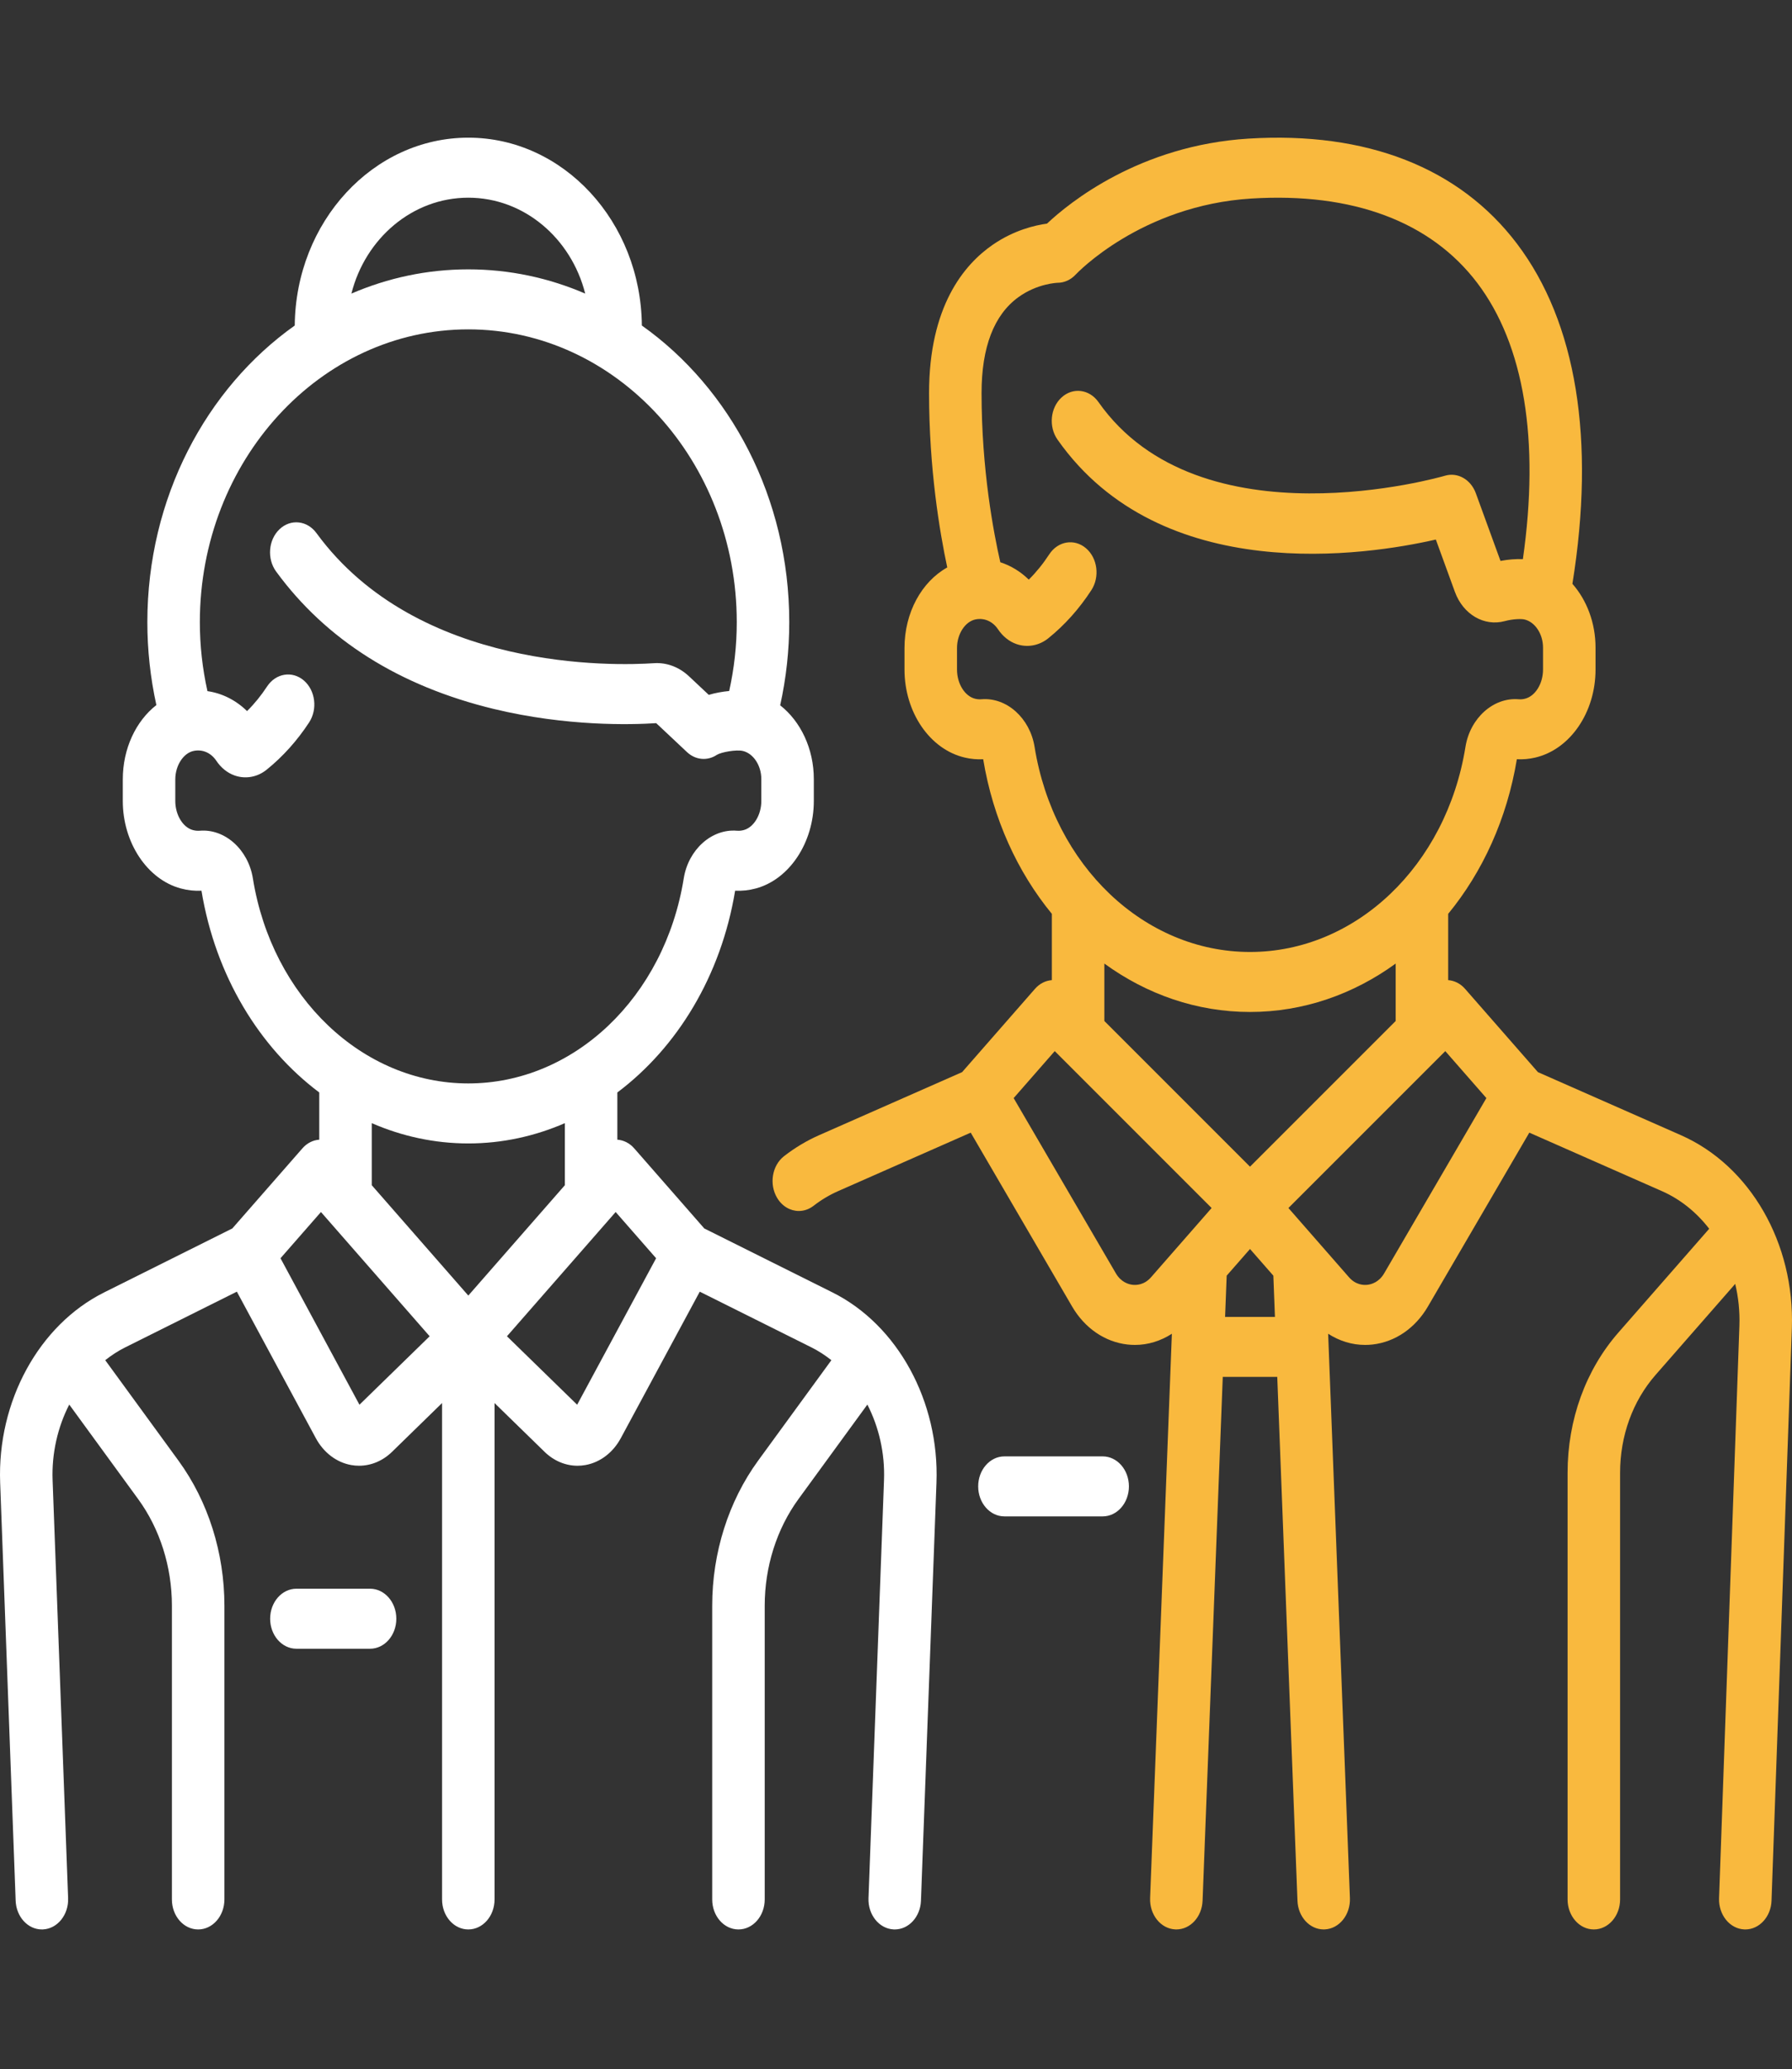 <svg width="136" height="157" viewBox="0 0 136 157" fill="none" xmlns="http://www.w3.org/2000/svg">
<rect x="0" y="0" width="136" height="157" fill="#333333" stroke="none"/>
<g clip-path="url(#clip0)">
<path d="M83.684 110.512H76.229C75.129 110.512 74.237 111.531 74.237 112.789C74.237 114.046 75.129 115.066 76.229 115.066H83.684C84.785 115.066 85.677 114.046 85.677 112.789C85.677 111.531 84.785 110.512 83.684 110.512Z" fill="white"/>
<path d="M127.566 86.138L116.718 81.356L111.187 75.034C110.832 74.628 110.374 74.409 109.907 74.374V69.344C112.513 66.168 114.369 62.145 115.118 57.613C115.583 57.637 116.052 57.595 116.515 57.486C119.166 56.866 121.09 54.056 121.09 50.804V49.143C121.09 47.262 120.422 45.535 119.335 44.301C121.094 33.366 119.645 24.455 115.126 18.491C110.755 12.722 103.712 9.965 94.76 10.518C86.489 11.029 81.15 15.378 79.459 16.969C78.533 17.095 76.956 17.466 75.359 18.561C73.147 20.078 70.509 23.265 70.509 29.832C70.509 35.562 71.31 40.345 71.89 43.058C69.946 44.141 68.645 46.487 68.645 49.169V50.803C68.645 54.055 70.569 56.866 73.22 57.486C73.683 57.595 74.152 57.637 74.617 57.613C75.366 62.145 77.222 66.168 79.828 69.344V74.374C79.361 74.408 78.903 74.628 78.548 75.034L73.017 81.355L62.169 86.137C61.23 86.551 60.334 87.087 59.504 87.731C58.594 88.438 58.358 89.854 58.976 90.894C59.361 91.542 59.988 91.891 60.625 91.891C61.011 91.891 61.4 91.763 61.743 91.498C62.322 91.049 62.947 90.675 63.602 90.386L73.67 85.947L81.368 99.144C82.322 100.78 83.852 101.829 85.564 102.023C85.754 102.045 85.945 102.055 86.134 102.055C87.125 102.055 88.086 101.757 88.937 101.207L87.285 144.031C87.237 145.288 88.089 146.351 89.188 146.406C89.218 146.408 89.248 146.408 89.277 146.408C90.337 146.408 91.219 145.454 91.266 144.232L92.799 104.482H96.935L98.468 144.232C98.515 145.454 99.397 146.408 100.457 146.408C100.487 146.408 100.517 146.408 100.546 146.406C101.646 146.351 102.497 145.288 102.449 144.031L100.797 101.207C101.648 101.757 102.609 102.055 103.601 102.055C103.79 102.055 103.98 102.045 104.171 102.023C105.883 101.829 107.412 100.78 108.366 99.144L116.064 85.947L126.132 90.386C127.544 91.008 128.76 92.001 129.716 93.24L122.828 101.112C120.339 103.956 118.969 107.737 118.969 111.759V144.132C118.969 145.389 119.861 146.409 120.961 146.409C122.061 146.409 122.953 145.389 122.953 144.132V111.759C122.953 108.954 123.909 106.316 125.645 104.332L131.69 97.423C131.933 98.441 132.046 99.511 132.008 100.605L130.465 144.04C130.42 145.296 131.275 146.356 132.374 146.407C132.402 146.408 132.429 146.409 132.457 146.409C133.52 146.409 134.403 145.449 134.446 144.225L135.989 100.789C136.215 94.346 132.831 88.458 127.566 86.138ZM78.517 56.674C78.165 54.488 76.394 52.9 74.483 53.061C74.332 53.074 74.176 53.062 74.019 53.025C73.227 52.84 72.63 51.885 72.63 50.804V49.169C72.63 48.112 73.247 47.161 74.035 47.003C74.7 46.869 75.337 47.148 75.74 47.749C76.106 48.294 76.594 48.684 77.151 48.876C77.967 49.157 78.867 48.992 79.558 48.434C80.804 47.429 81.903 46.201 82.825 44.784C83.482 43.775 83.298 42.349 82.415 41.598C81.532 40.848 80.285 41.058 79.628 42.067C79.168 42.773 78.649 43.415 78.077 43.983C77.445 43.365 76.707 42.919 75.916 42.664C75.405 40.423 74.493 35.622 74.493 29.832C74.493 26.345 75.434 23.895 77.289 22.55C78.736 21.5 80.268 21.459 80.267 21.458C80.776 21.458 81.272 21.229 81.642 20.829C81.69 20.777 86.588 15.583 94.975 15.065C102.652 14.591 108.578 16.806 112.114 21.471C115.677 26.174 116.863 33.393 115.576 42.429C115.042 42.407 114.458 42.453 113.877 42.564L112.005 37.427C111.623 36.379 110.623 35.813 109.662 36.099C109.477 36.155 91.079 41.485 83.365 30.509C82.676 29.529 81.423 29.372 80.564 30.16C79.707 30.947 79.57 32.38 80.259 33.36C88.136 44.569 103.767 42.131 108.97 40.941L110.417 44.914C111.04 46.621 112.632 47.554 114.201 47.131C114.845 46.958 115.461 46.954 115.692 47.006C116.497 47.189 117.105 48.108 117.105 49.143V50.803C117.105 51.885 116.508 52.84 115.715 53.025C115.559 53.062 115.403 53.074 115.252 53.061C113.341 52.902 111.569 54.488 111.218 56.674C109.768 65.692 102.892 72.237 94.867 72.237C86.843 72.237 79.966 65.692 78.517 56.674ZM87.355 96.921C86.849 97.498 86.262 97.526 85.957 97.492C85.651 97.458 85.08 97.298 84.684 96.618L76.929 83.325L80.047 79.76L91.953 91.666L87.355 96.921ZM92.975 99.928L93.096 96.799L94.867 94.775L96.638 96.799L96.759 99.928H92.975ZM94.867 88.529L83.813 77.475V73.117C87.027 75.453 90.829 76.79 94.867 76.79C98.905 76.79 102.708 75.453 105.922 73.117V77.475L94.867 88.529ZM105.051 96.618C104.655 97.298 104.083 97.458 103.779 97.492C103.473 97.526 102.885 97.498 102.38 96.921L97.782 91.665L109.687 79.76L112.806 83.324L105.051 96.618Z" fill="#F9B93E"/>
<path d="M63.178 98.07L53.45 93.217L48.133 87.14C47.776 86.732 47.318 86.514 46.852 86.48V82.898C51.397 79.485 54.722 74.057 55.791 67.588C56.314 67.615 56.843 67.558 57.363 67.417C59.913 66.728 61.763 63.936 61.763 60.779V59.119C61.763 56.812 60.761 54.737 59.21 53.52C59.666 51.454 59.899 49.34 59.899 47.212C59.899 37.78 55.437 29.471 48.712 24.701C48.641 16.829 42.761 10.447 35.541 10.447C28.32 10.447 22.44 16.829 22.369 24.701C15.644 29.471 11.183 37.78 11.183 47.212C11.183 49.334 11.414 51.441 11.867 53.502C10.317 54.713 9.319 56.798 9.319 59.144V60.779C9.319 63.936 11.169 66.728 13.718 67.417C14.239 67.558 14.767 67.615 15.29 67.588C16.359 74.057 19.685 79.485 24.229 82.898V86.48C23.763 86.514 23.305 86.732 22.949 87.14L17.631 93.217L7.904 98.07C2.955 100.539 -0.217 106.341 0.012 112.507L1.188 144.228C1.234 145.452 2.116 146.409 3.177 146.409C3.206 146.409 3.234 146.408 3.263 146.407C4.362 146.354 5.216 145.292 5.169 144.036L3.992 112.314C3.917 110.27 4.382 108.287 5.255 106.58L10.484 113.751C12.137 116.017 13.046 118.889 13.046 121.839V144.132C13.046 145.389 13.938 146.409 15.039 146.409C16.139 146.409 17.031 145.389 17.031 144.132V121.839C17.031 117.826 15.793 113.919 13.545 110.836L7.986 103.212C8.459 102.84 8.961 102.51 9.498 102.243L17.976 98.013L23.967 109.127C24.558 110.224 25.536 110.968 26.65 111.169C26.851 111.205 27.051 111.222 27.251 111.222C28.162 111.222 29.049 110.854 29.753 110.167L33.549 106.465V144.132C33.549 145.389 34.441 146.409 35.541 146.409C36.642 146.409 37.533 145.389 37.533 144.132V106.466L41.33 110.168C42.033 110.854 42.92 111.223 43.831 111.223C44.031 111.223 44.232 111.205 44.432 111.169C45.546 110.969 46.524 110.225 47.116 109.127L53.107 98.014L61.584 102.243C62.121 102.511 62.623 102.84 63.096 103.213L57.537 110.836C55.29 113.919 54.051 117.827 54.051 121.839V144.132C54.051 145.39 54.943 146.409 56.044 146.409C57.144 146.409 58.036 145.39 58.036 144.132V121.839C58.036 118.89 58.946 116.017 60.598 113.751L65.827 106.58C66.701 108.287 67.166 110.27 67.09 112.314L65.913 144.036C65.867 145.292 66.72 146.354 67.82 146.407C67.848 146.409 67.877 146.409 67.906 146.409C68.967 146.409 69.849 145.452 69.894 144.229L71.071 112.507C71.299 106.341 68.127 100.539 63.178 98.07ZM35.541 15.001C39.779 15.001 43.355 18.091 44.413 22.278C41.662 21.092 38.67 20.439 35.541 20.439C32.412 20.439 29.42 21.092 26.669 22.278C27.727 18.091 31.302 15.001 35.541 15.001ZM19.191 66.65C18.839 64.463 17.065 62.875 15.156 63.037C14.987 63.05 14.812 63.034 14.636 62.986C13.876 62.78 13.303 61.831 13.303 60.779V59.144C13.303 58.087 13.921 57.136 14.709 56.978C15.374 56.844 16.011 57.124 16.414 57.724C16.779 58.269 17.267 58.659 17.825 58.851C18.641 59.133 19.541 58.968 20.232 58.409C21.459 57.42 22.544 56.213 23.456 54.824C24.117 53.819 23.939 52.391 23.06 51.636C22.18 50.882 20.931 51.085 20.27 52.09C19.818 52.778 19.31 53.403 18.75 53.958C17.898 53.125 16.853 52.603 15.744 52.445C15.362 50.73 15.167 48.977 15.167 47.213C15.167 34.961 24.307 24.993 35.541 24.993C46.775 24.993 55.915 34.961 55.915 47.213C55.915 48.973 55.721 50.723 55.34 52.435C54.816 52.483 54.283 52.581 53.79 52.727L52.292 51.32C51.54 50.613 50.593 50.259 49.634 50.324C46.706 50.522 31.709 50.974 24.015 40.45C23.309 39.486 22.053 39.357 21.209 40.163C20.364 40.97 20.252 42.406 20.957 43.37C24.752 48.56 30.318 52.07 37.499 53.802C42.998 55.127 47.886 54.999 49.801 54.874L52.138 57.07C52.781 57.674 53.683 57.759 54.403 57.28C54.741 57.07 55.872 56.869 56.366 56.981C57.172 57.165 57.779 58.083 57.779 59.119V60.779C57.779 61.832 57.206 62.781 56.446 62.986C56.27 63.034 56.095 63.051 55.926 63.036C54.018 62.878 52.243 64.463 51.892 66.65C50.442 75.667 43.566 82.212 35.541 82.212C27.516 82.212 20.64 75.667 19.191 66.65ZM27.28 106.593L21.288 95.477L24.358 91.969L32.608 101.398L27.28 106.593ZM35.541 98.31L28.214 89.936V85.226C30.501 86.221 32.973 86.766 35.541 86.766C38.109 86.766 40.581 86.221 42.868 85.226V89.936L35.541 98.31ZM43.802 106.593L38.474 101.398L46.724 91.969L49.794 95.477L43.802 106.593Z" fill="white"/>
<path d="M28.086 120.554H22.494C21.394 120.554 20.502 121.574 20.502 122.831C20.502 124.088 21.394 125.108 22.494 125.108H28.086C29.186 125.108 30.078 124.088 30.078 122.831C30.078 121.574 29.186 120.554 28.086 120.554Z" fill="white"/>
</g>
<defs>
<clipPath id="clip0">
<rect width="136" height="155.429" fill="white" transform="translate(0 0.714)"/>
</clipPath>
</defs>
</svg>

